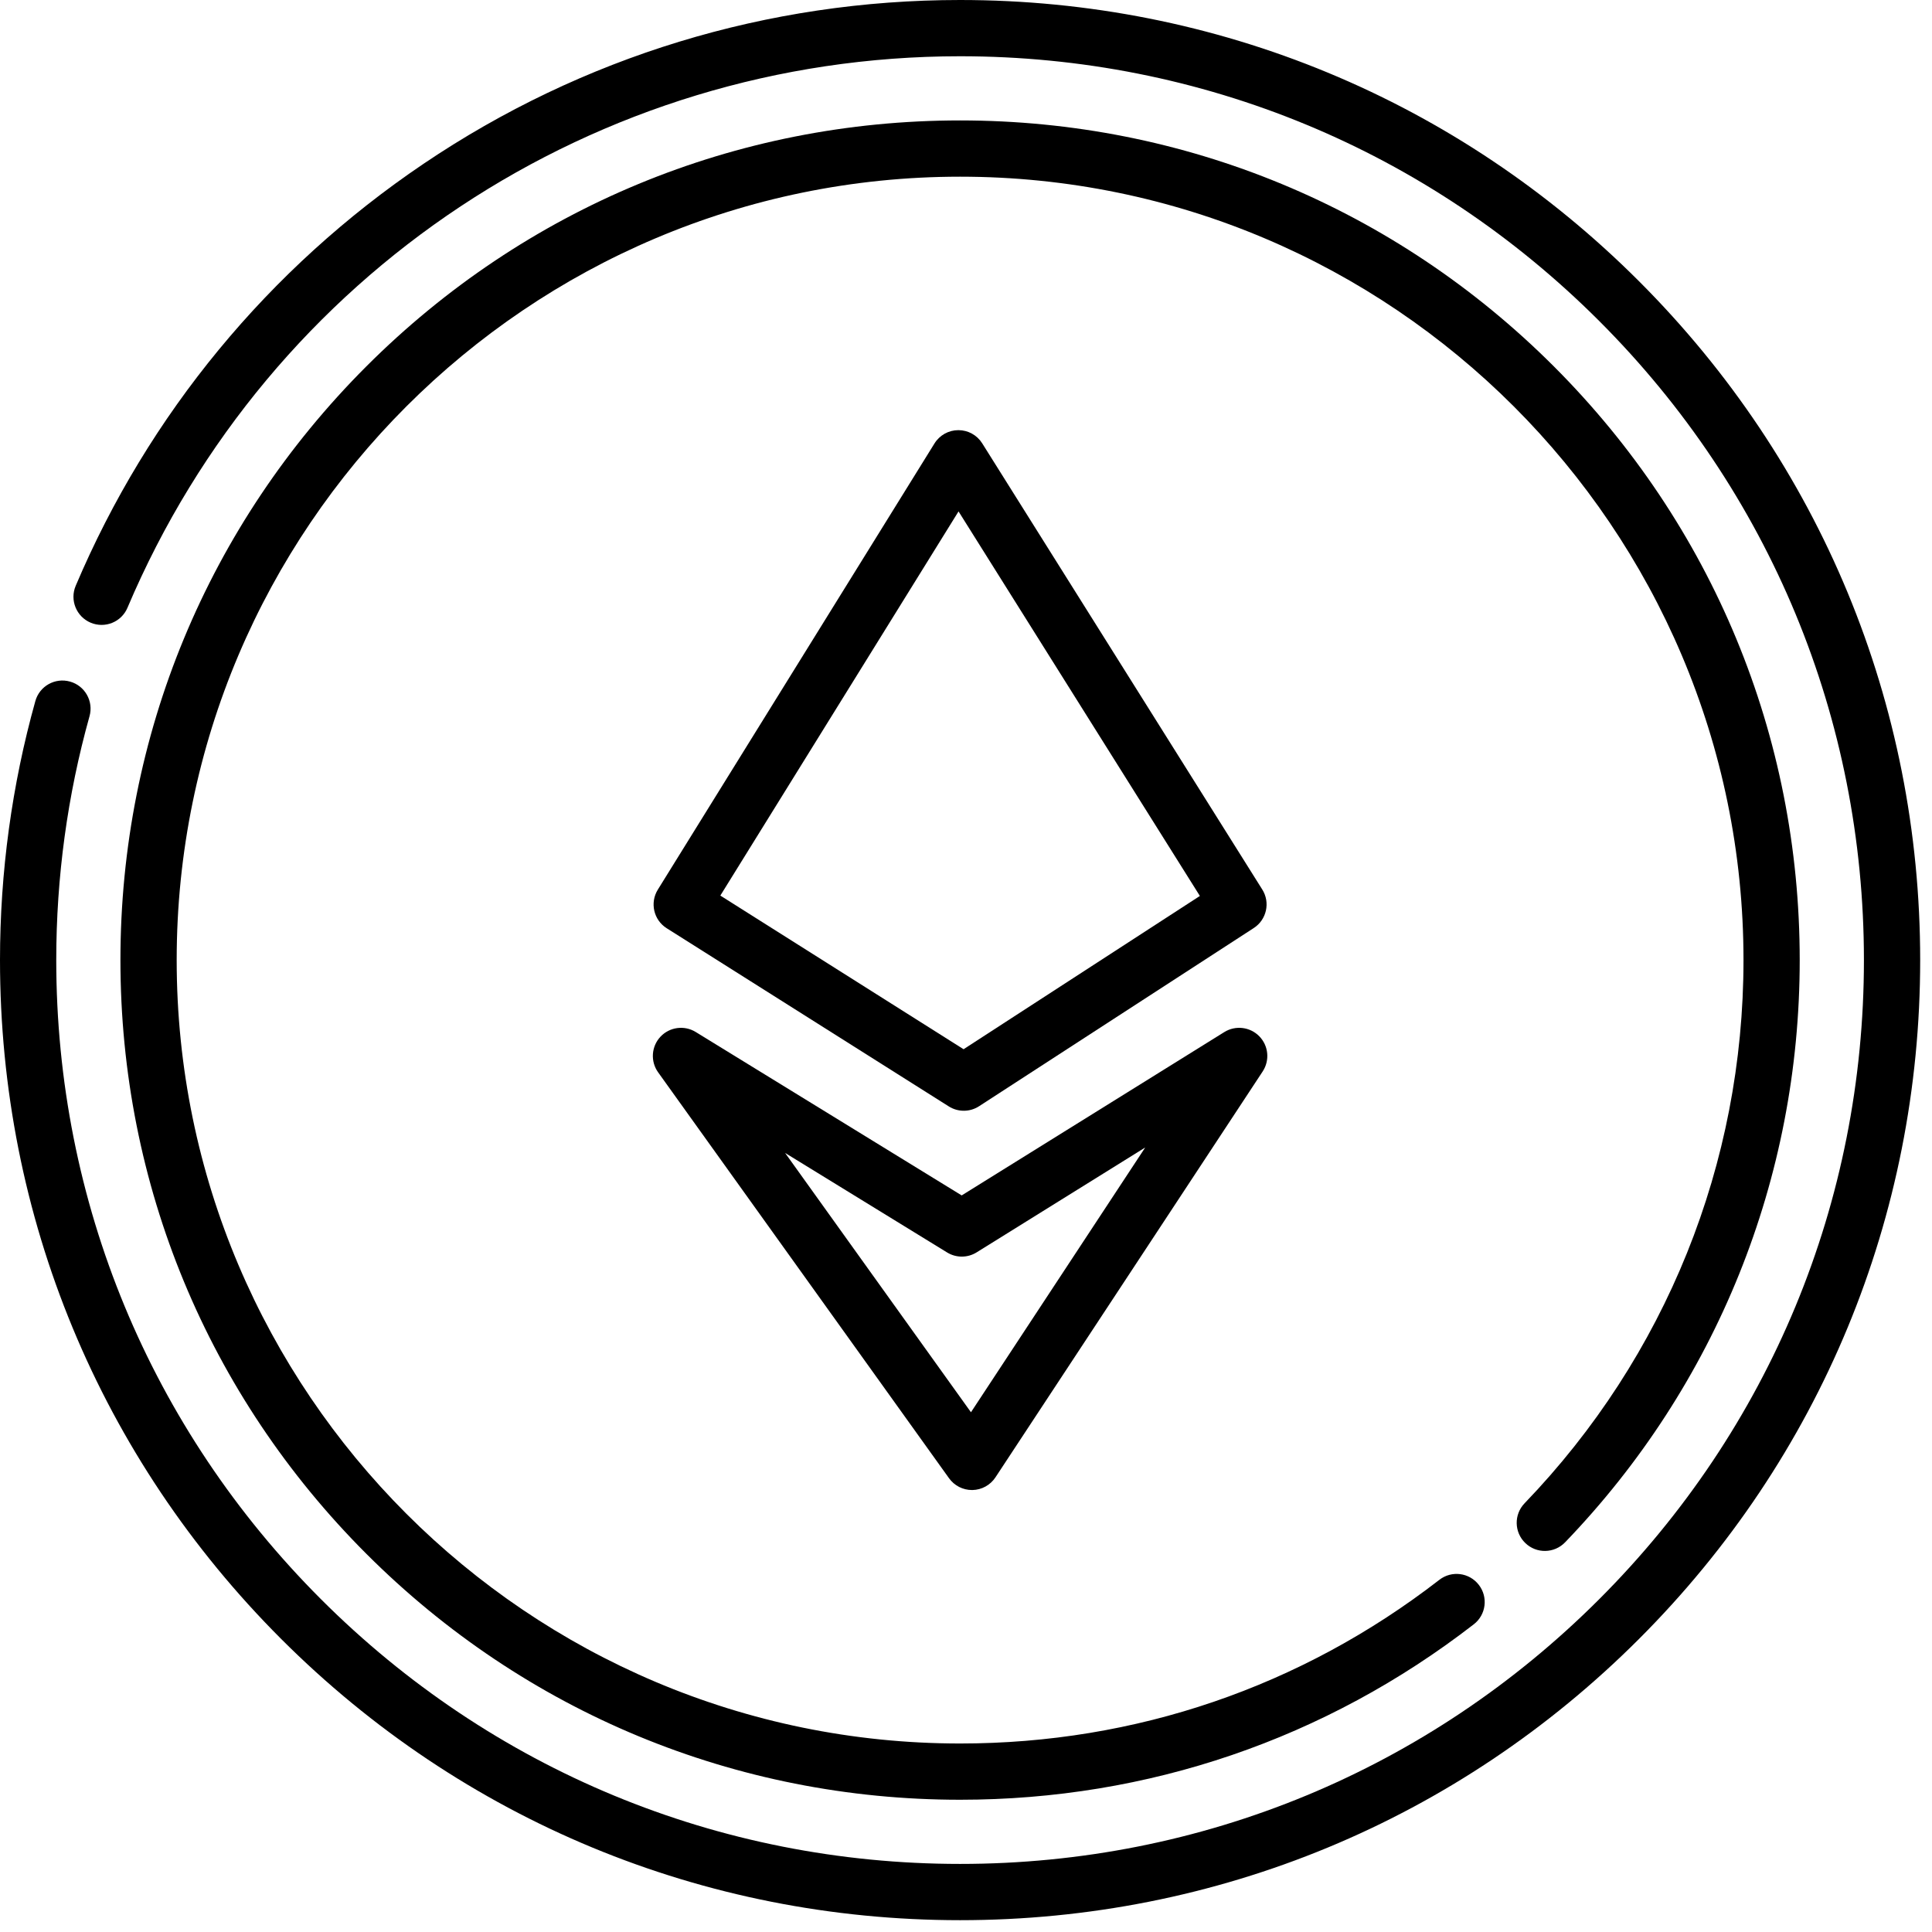 <svg width="51" height="51" viewBox="0 0 51 51" fill="none" xmlns="http://www.w3.org/2000/svg">
<path fill-rule="evenodd" clip-rule="evenodd" d="M25.045 29.206L17.599 24.503C17.255 24.286 17.15 23.831 17.365 23.484L24.668 11.706C24.803 11.488 25.041 11.355 25.297 11.355H25.299C25.555 11.355 25.792 11.486 25.928 11.703L33.321 23.481C33.537 23.824 33.436 24.278 33.096 24.498L25.846 29.201C25.723 29.281 25.583 29.321 25.442 29.321C25.304 29.321 25.167 29.283 25.045 29.206ZM31.674 23.651L25.303 13.5L19.015 23.641L25.436 27.697L31.674 23.651Z" fill="black"/>
<path fill-rule="evenodd" clip-rule="evenodd" d="M25.053 39.023L17.373 28.307C17.167 28.02 17.192 27.627 17.433 27.368C17.674 27.11 18.064 27.057 18.365 27.242L25.386 31.556L32.319 27.244C32.615 27.06 33 27.107 33.243 27.356C33.487 27.606 33.523 27.991 33.332 28.283L26.277 38.999C26.142 39.203 25.916 39.328 25.671 39.333L25.657 39.333C25.418 39.333 25.193 39.218 25.053 39.023ZM25.781 33.059C25.542 33.208 25.24 33.209 25 33.061L20.725 30.435L25.631 37.28L30.231 30.291L25.781 33.059Z" fill="black"/>
<path d="M43.265 7.423C38.478 2.636 32.114 0 25.344 0C20.268 0 15.37 1.495 11.18 4.324C7.092 7.085 3.917 10.937 1.998 15.464C1.838 15.841 2.015 16.277 2.392 16.437C2.77 16.597 3.206 16.421 3.365 16.043C7.113 7.199 15.74 1.485 25.344 1.485C31.717 1.485 37.709 3.967 42.215 8.473C46.721 12.979 49.203 18.971 49.203 25.344C49.203 31.717 46.721 37.709 42.215 42.215C37.709 46.721 31.717 49.203 25.344 49.203C18.971 49.203 12.979 46.721 8.473 42.215C3.967 37.709 1.485 31.717 1.485 25.344C1.485 23.158 1.78 20.992 2.363 18.907C2.474 18.512 2.243 18.102 1.848 17.992C1.453 17.881 1.043 18.112 0.933 18.507C0.314 20.722 0 23.023 0 25.344C0 32.114 2.636 38.478 7.423 43.265C12.21 48.052 18.574 50.688 25.344 50.688C32.114 50.688 38.478 48.052 43.265 43.265C48.052 38.478 50.688 32.114 50.688 25.344C50.688 18.574 48.052 12.21 43.265 7.423Z" fill="black"/>
<path d="M40.265 40.733C40.56 41.018 41.03 41.009 41.315 40.713C45.309 36.563 47.508 31.105 47.508 25.344C47.508 19.424 45.203 13.858 41.017 9.671C36.83 5.485 31.264 3.179 25.344 3.179C19.424 3.179 13.858 5.485 9.671 9.671C5.485 13.858 3.179 19.424 3.179 25.344C3.179 31.264 5.485 36.83 9.671 41.017C13.857 45.203 19.424 47.509 25.344 47.509C30.304 47.509 34.993 45.907 38.905 42.877C39.229 42.626 39.288 42.16 39.037 41.836C38.786 41.511 38.32 41.452 37.996 41.703C34.346 44.53 29.972 46.024 25.344 46.024C13.941 46.024 4.664 36.747 4.664 25.344C4.664 13.941 13.941 4.664 25.344 4.664C36.747 4.664 46.024 13.941 46.024 25.344C46.024 30.719 43.971 35.812 40.245 39.683C39.96 39.979 39.969 40.449 40.265 40.733Z" fill="black"/>
</svg>
